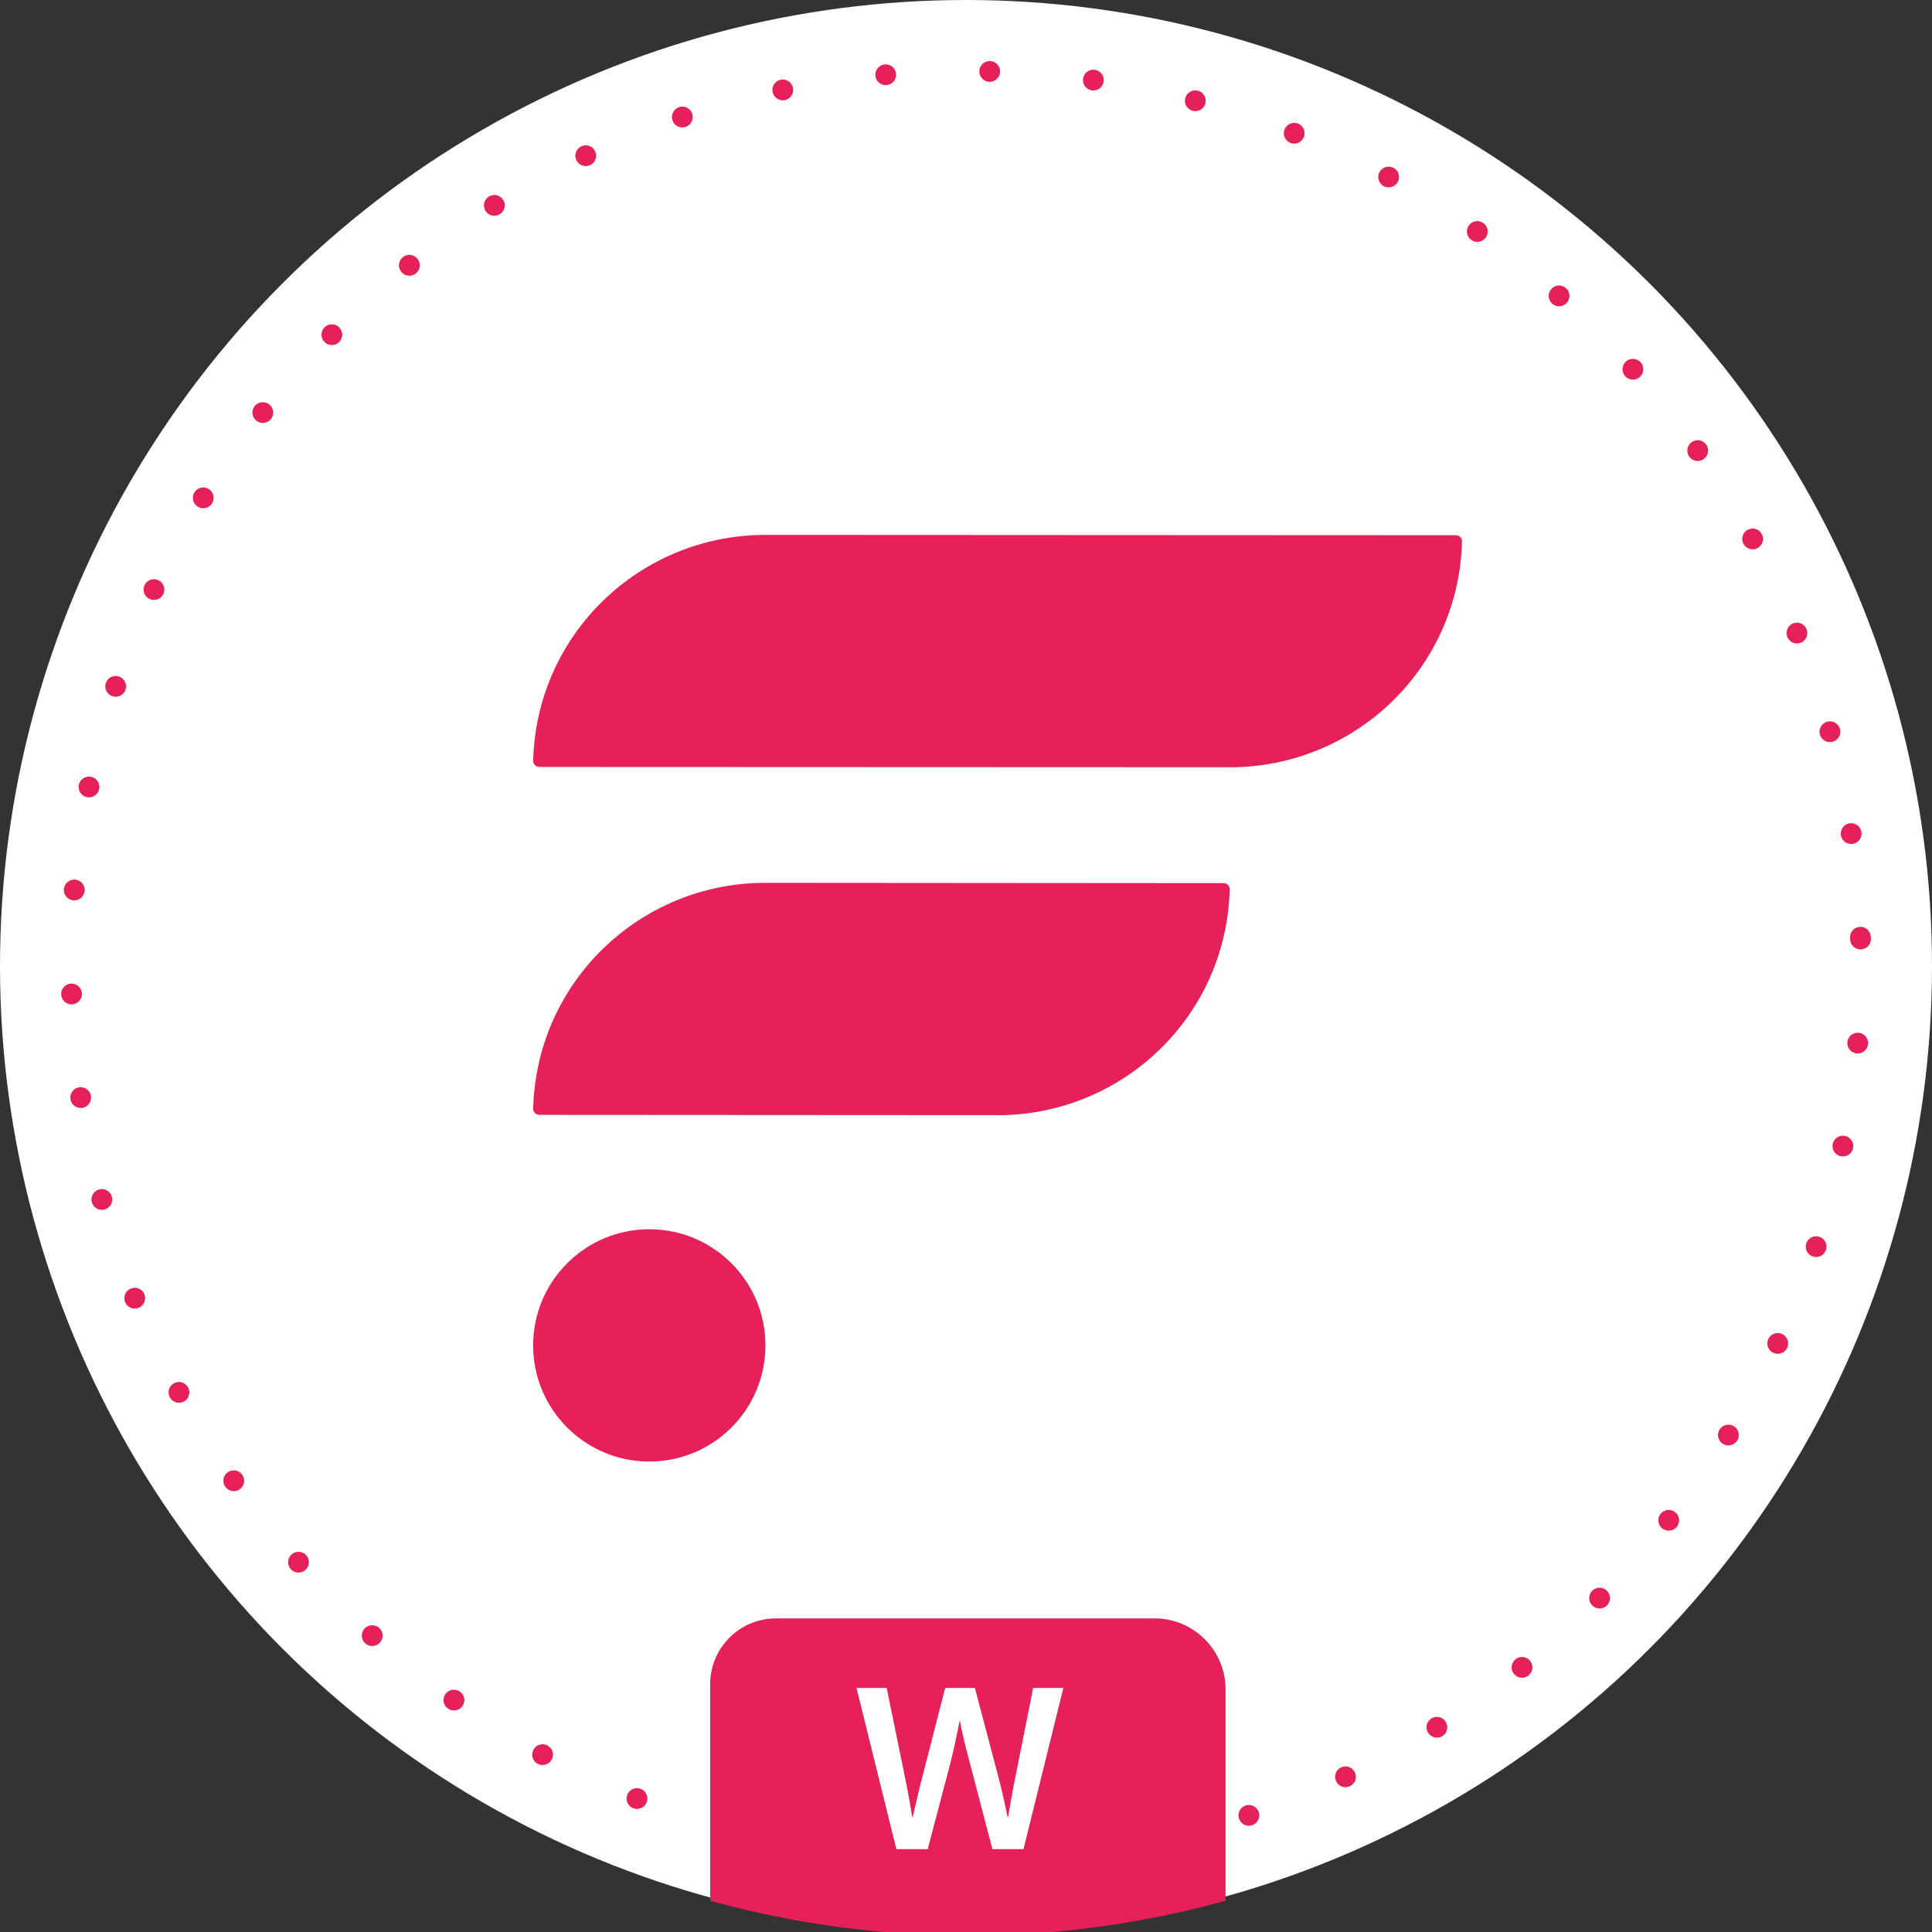 <?xml version="1.0" encoding="UTF-8" standalone="no"?>
<svg
   id="Layer_1"
   viewBox="0 0 128 128"
   version="1.1"
   sodipodi:docname="WFLR.svg"
   width="128"
   height="128"
   inkscape:export-filename="..\Tokens_128x128\wflr.png"
   inkscape:export-xdpi="96"
   inkscape:export-ydpi="96"
   xmlns:inkscape="http://www.inkscape.org/namespaces/inkscape"
   xmlns:sodipodi="http://sodipodi.sourceforge.net/DTD/sodipodi-0.dtd"
   xmlns="http://www.w3.org/2000/svg"
   xmlns:svg="http://www.w3.org/2000/svg">
  <rect x="0" y="0" width="128" height="128" fill="#333333" stroke="none"/>
  <sodipodi:namedview
     id="namedview26"
     pagecolor="#ffffff"
     bordercolor="#000000"
     borderopacity="0.25"
     inkscape:showpageshadow="2"
     inkscape:pageopacity="0.0"
     inkscape:pagecheckerboard="0"
     inkscape:deskcolor="#d1d1d1"
     showgrid="false" />
  <defs
     id="defs7">
    <style
       id="style2">.cls-1{fill:none;}.cls-2{clip-path:url(#clippath);}.cls-3{fill:#e62058;}.cls-4{fill:#fff;}</style>
    <clipPath
       id="clippath">
      <circle
         class="cls-1"
         cx="288.89"
         cy="288.85"
         r="278.78"
         id="circle4" />
    </clipPath>
  </defs>
  <circle
     class="cls-4"
     cx="64"
     cy="64"
     r="64"
     id="circle9"
     style="stroke-width:0.23" />
  <path
     class="cls-3"
     d="m 122.575,62.232 v 0 c 0.011,0.381 0.328,0.68 0.709,0.668 0.381,-0.011 0.68,-0.328 0.668,-0.709 -0.011,-0.381 -0.328,-0.68 -0.709,-0.668 -0.381,0.011 -0.68,0.328 -0.668,0.709 z m -0.005,-0.117 v 0 c 0.011,0.381 0.331,0.68 0.709,0.666 0.379,-0.014 0.68,-0.331 0.666,-0.709 v 0 c -0.011,-0.381 -0.331,-0.68 -0.709,-0.666 -0.379,0.014 -0.68,0.331 -0.666,0.709 z m -0.608,-6.786 v 0 c 0.055,0.376 0.406,0.636 0.783,0.581 0.376,-0.055 0.636,-0.406 0.581,-0.783 v 0 c -0.055,-0.376 -0.406,-0.636 -0.783,-0.581 -0.376,0.055 -0.636,0.406 -0.581,0.783 z m -1.391,-6.669 v 0 c 0.099,0.367 0.478,0.585 0.845,0.484 0.367,-0.099 0.585,-0.478 0.484,-0.845 v 0 c -0.099,-0.367 -0.478,-0.585 -0.845,-0.484 -0.367,0.099 -0.585,0.478 -0.484,0.845 z m -2.16,-6.462 v 0 c 0.142,0.354 0.542,0.523 0.895,0.383 0.354,-0.14 0.523,-0.542 0.383,-0.895 v 0 c -0.142,-0.354 -0.542,-0.526 -0.895,-0.383 -0.354,0.142 -0.523,0.542 -0.383,0.895 z m -2.899,-6.164 v 0 c 0.181,0.335 0.599,0.457 0.934,0.275 0.335,-0.181 0.457,-0.599 0.275,-0.934 v 0 c -0.181,-0.335 -0.599,-0.457 -0.934,-0.275 -0.335,0.181 -0.457,0.599 -0.275,0.934 z m -3.597,-5.783 v 0 c 0.22,0.31 0.65,0.386 0.96,0.165 0.31,-0.22 0.386,-0.65 0.165,-0.96 v 0 c -0.22,-0.31 -0.65,-0.386 -0.96,-0.165 -0.31,0.22 -0.386,0.65 -0.165,0.96 z m -4.245,-5.328 v 0 c 0.255,0.282 0.689,0.308 0.973,0.053 0.282,-0.255 0.308,-0.689 0.053,-0.973 v 0 c -0.255,-0.282 -0.689,-0.308 -0.973,-0.053 -0.282,0.255 -0.308,0.689 -0.053,0.973 z m -4.832,-4.805 v 0 c 0.285,0.253 0.721,0.225 0.971,-0.06 0.25,-0.285 0.225,-0.721 -0.06,-0.971 -0.285,-0.253 -0.721,-0.225 -0.971,0.06 -0.25,0.285 -0.225,0.721 0.06,0.971 z M 97.48,15.902 v 0 c 0.312,0.218 0.742,0.14 0.96,-0.17 0.218,-0.312 0.14,-0.742 -0.17,-0.96 v 0 c -0.312,-0.218 -0.742,-0.14 -0.96,0.17 -0.218,0.31 -0.14,0.742 0.17,0.96 z m -5.806,-3.568 v 0 c 0.335,0.179 0.753,0.055 0.932,-0.28 0.179,-0.335 0.055,-0.753 -0.28,-0.932 v 0 c -0.335,-0.179 -0.753,-0.055 -0.932,0.28 -0.179,0.335 -0.055,0.753 0.28,0.932 z M 85.492,9.468 v 0 c 0.354,0.14 0.753,-0.034 0.893,-0.388 0.14,-0.354 -0.034,-0.753 -0.388,-0.893 v 0 c -0.354,-0.14 -0.753,0.034 -0.893,0.388 -0.14,0.354 0.034,0.753 0.388,0.893 z m -6.476,-2.126 v 0 c 0.367,0.096 0.744,-0.122 0.843,-0.489 0.099,-0.367 -0.122,-0.744 -0.489,-0.843 v 0 c -0.367,-0.096 -0.744,0.122 -0.843,0.489 -0.099,0.367 0.122,0.744 0.489,0.843 z m -6.676,-1.354 v 0 c 0.376,0.053 0.725,-0.209 0.778,-0.585 0.053,-0.376 -0.209,-0.725 -0.585,-0.778 v 0 c -0.376,-0.053 -0.725,0.209 -0.778,0.585 -0.053,0.376 0.209,0.725 0.585,0.778 z m -6.788,-0.567 v 0 c 0.381,0.009 0.696,-0.292 0.707,-0.67 0.011,-0.379 -0.292,-0.696 -0.67,-0.707 -0.379,-0.011 -0.696,0.292 -0.707,0.67 -0.011,0.379 0.292,0.696 0.67,0.707 z m -6.811,0.216 v 0 c 0.379,-0.034 0.659,-0.367 0.624,-0.746 -0.034,-0.379 -0.367,-0.659 -0.746,-0.624 v 0 c -0.379,0.034 -0.659,0.367 -0.624,0.746 0.034,0.379 0.367,0.659 0.746,0.624 z m -6.74,0.996 v 0 c 0.372,-0.078 0.611,-0.443 0.535,-0.815 -0.078,-0.372 -0.443,-0.611 -0.815,-0.535 -0.372,0.078 -0.611,0.443 -0.535,0.815 0.078,0.372 0.443,0.611 0.815,0.535 z m -6.577,1.775 v 0 c 0.36,-0.119 0.556,-0.51 0.436,-0.872 -0.119,-0.363 -0.51,-0.556 -0.872,-0.436 v 0 c -0.36,0.119 -0.556,0.51 -0.436,0.872 0.119,0.363 0.51,0.556 0.872,0.436 z m -6.325,2.532 v 0 c 0.344,-0.161 0.491,-0.572 0.331,-0.916 -0.161,-0.344 -0.572,-0.491 -0.916,-0.331 v 0 c -0.344,0.161 -0.491,0.572 -0.331,0.916 0.161,0.344 0.572,0.491 0.916,0.331 z m -5.983,3.251 v 0 c 0.324,-0.2 0.422,-0.624 0.22,-0.948 -0.202,-0.324 -0.624,-0.422 -0.948,-0.22 v 0 c -0.324,0.2 -0.422,0.624 -0.223,0.948 0.2,0.324 0.624,0.422 0.948,0.223 v 0 z m -5.567,3.926 v 0 c 0.299,-0.236 0.347,-0.67 0.111,-0.969 -0.236,-0.298 -0.67,-0.347 -0.969,-0.11 v 0 c -0.298,0.236 -0.347,0.67 -0.11,0.969 0.236,0.298 0.67,0.347 0.969,0.11 z m -5.078,4.543 v 0 c 0.269,-0.269 0.266,-0.705 -0.002,-0.973 -0.269,-0.269 -0.705,-0.266 -0.973,0.002 v 0 c -0.269,0.269 -0.266,0.705 0.002,0.973 0.269,0.269 0.705,0.266 0.973,-0.002 z m -4.52,5.099 v 0 c 0.236,-0.298 0.184,-0.732 -0.115,-0.966 -0.298,-0.234 -0.732,-0.184 -0.966,0.115 v 0 c -0.236,0.298 -0.184,0.732 0.115,0.966 0.298,0.234 0.732,0.184 0.966,-0.115 z m -3.9,5.588 v 0 c 0.2,-0.324 0.099,-0.748 -0.225,-0.948 -0.324,-0.2 -0.748,-0.099 -0.948,0.225 v 0 c -0.2,0.324 -0.099,0.748 0.225,0.948 0.324,0.2 0.748,0.099 0.948,-0.225 z m -3.228,6.003 v 0 c 0.161,-0.344 0.011,-0.755 -0.335,-0.914 -0.347,-0.158 -0.755,-0.011 -0.914,0.335 -0.158,0.347 -0.011,0.755 0.335,0.914 0.347,0.158 0.755,0.011 0.914,-0.335 z m -2.505,6.338 v 0 c 0.119,-0.36 -0.078,-0.751 -0.438,-0.87 -0.36,-0.119 -0.751,0.078 -0.87,0.438 v 0 c -0.119,0.36 0.078,0.751 0.438,0.87 0.36,0.119 0.751,-0.078 0.87,-0.438 z m -1.747,6.589 v 0 c 0.076,-0.372 -0.165,-0.737 -0.537,-0.813 -0.372,-0.076 -0.737,0.165 -0.813,0.537 v 0 c -0.076,0.372 0.165,0.737 0.537,0.813 0.372,0.076 0.737,-0.165 0.813,-0.537 z m -0.964,6.745 v 0 c 0.032,-0.379 -0.25,-0.712 -0.629,-0.744 -0.379,-0.032 -0.712,0.25 -0.744,0.629 v 0 c -0.032,0.379 0.25,0.712 0.629,0.744 0.379,0.032 0.712,-0.25 0.744,-0.629 z m -0.179,6.811 v 0 c -0.011,-0.381 -0.331,-0.68 -0.709,-0.668 -0.379,0.011 -0.68,0.331 -0.668,0.709 v 0 c 0.011,0.381 0.331,0.68 0.709,0.668 0.379,-0.011 0.68,-0.331 0.668,-0.709 z m 0.601,6.786 v 0 c -0.055,-0.376 -0.406,-0.636 -0.783,-0.581 -0.376,0.055 -0.636,0.406 -0.581,0.783 v 0 c 0.055,0.376 0.406,0.636 0.783,0.581 0.376,-0.055 0.636,-0.406 0.581,-0.783 z m 1.384,6.671 v 0 c -0.099,-0.367 -0.478,-0.585 -0.845,-0.487 -0.367,0.099 -0.585,0.478 -0.487,0.845 v 0 c 0.099,0.367 0.478,0.585 0.845,0.487 0.367,-0.099 0.585,-0.478 0.487,-0.845 z m 2.153,6.462 v 0 c -0.14,-0.354 -0.542,-0.526 -0.895,-0.383 -0.354,0.142 -0.526,0.542 -0.383,0.895 v 0 c 0.14,0.354 0.542,0.526 0.895,0.383 0.354,-0.142 0.526,-0.542 0.383,-0.895 z m 2.895,6.169 v 0 c -0.181,-0.335 -0.599,-0.459 -0.934,-0.278 -0.335,0.181 -0.459,0.599 -0.278,0.934 v 0 c 0.181,0.335 0.599,0.459 0.934,0.278 0.335,-0.181 0.459,-0.599 0.278,-0.934 z m 3.591,5.787 v 0 c -0.218,-0.31 -0.65,-0.386 -0.96,-0.168 -0.31,0.218 -0.386,0.65 -0.168,0.96 v 0 c 0.218,0.31 0.65,0.386 0.96,0.168 0.31,-0.218 0.386,-0.65 0.168,-0.96 z m 4.238,5.333 v 0 c -0.253,-0.285 -0.689,-0.308 -0.973,-0.055 -0.285,0.253 -0.308,0.689 -0.055,0.973 v 0 c 0.253,0.282 0.689,0.308 0.973,0.055 0.285,-0.253 0.308,-0.689 0.055,-0.973 z m 4.828,4.81 v 0 c -0.285,-0.253 -0.721,-0.227 -0.973,0.057 -0.253,0.285 -0.227,0.721 0.057,0.973 0.285,0.253 0.721,0.227 0.973,-0.057 0.253,-0.285 0.227,-0.721 -0.057,-0.973 z m 5.351,4.22 v 0 c -0.312,-0.218 -0.742,-0.142 -0.96,0.17 -0.218,0.312 -0.142,0.742 0.17,0.96 0.312,0.218 0.742,0.142 0.96,-0.17 0.218,-0.312 0.142,-0.742 -0.17,-0.96 z m 5.804,3.572 v 0 c -0.335,-0.181 -0.753,-0.055 -0.932,0.28 -0.181,0.335 -0.055,0.753 0.28,0.932 v 0 c 0.335,0.181 0.753,0.055 0.932,-0.28 0.179,-0.335 0.055,-0.753 -0.28,-0.932 z m 6.18,2.874 v 0 c -0.354,-0.14 -0.753,0.032 -0.893,0.388 -0.14,0.356 0.032,0.753 0.388,0.893 0.356,0.14 0.753,-0.032 0.893,-0.388 0.14,-0.356 -0.032,-0.753 -0.388,-0.893 z m 6.474,2.133 v 0 c -0.367,-0.099 -0.744,0.122 -0.843,0.489 -0.099,0.367 0.122,0.744 0.489,0.843 v 0 c 0.367,0.099 0.744,-0.122 0.843,-0.489 0.099,-0.367 -0.122,-0.744 -0.489,-0.843 z m 6.676,1.361 v 0 c -0.376,-0.055 -0.725,0.207 -0.781,0.583 -0.055,0.377 0.207,0.725 0.583,0.781 0.376,0.055 0.725,-0.207 0.781,-0.583 0.055,-0.376 -0.207,-0.725 -0.583,-0.781 z m 6.788,0.574 v 0 c -0.381,-0.009 -0.696,0.289 -0.707,0.67 -0.011,0.381 0.289,0.696 0.67,0.707 v 0 c 0.381,0.009 0.696,-0.289 0.707,-0.67 0.009,-0.381 -0.289,-0.696 -0.67,-0.707 z m 6.811,-0.209 v 0 c -0.379,0.034 -0.659,0.367 -0.624,0.746 0.034,0.379 0.367,0.659 0.746,0.624 v 0 c 0.379,-0.034 0.659,-0.367 0.627,-0.746 -0.032,-0.379 -0.367,-0.659 -0.746,-0.627 v 0 z m 6.74,-0.989 v 0 c -0.372,0.078 -0.613,0.441 -0.535,0.815 0.078,0.372 0.441,0.613 0.815,0.535 v 0 c 0.372,-0.078 0.613,-0.441 0.535,-0.815 -0.078,-0.372 -0.441,-0.613 -0.815,-0.535 z m 6.58,-1.768 v 0 c -0.36,0.119 -0.556,0.51 -0.436,0.87 0.119,0.36 0.51,0.556 0.87,0.436 v 0 c 0.36,-0.119 0.556,-0.51 0.436,-0.87 -0.119,-0.36 -0.51,-0.556 -0.87,-0.436 z m 6.327,-2.525 v 0 c -0.344,0.161 -0.494,0.572 -0.331,0.916 0.163,0.344 0.572,0.494 0.916,0.331 0.344,-0.163 0.494,-0.572 0.331,-0.916 -0.163,-0.344 -0.572,-0.494 -0.916,-0.331 z m 5.987,-3.244 v 0 c -0.324,0.2 -0.422,0.624 -0.223,0.948 0.2,0.324 0.624,0.422 0.948,0.223 v 0 c 0.324,-0.2 0.422,-0.624 0.223,-0.948 -0.2,-0.324 -0.624,-0.422 -0.948,-0.223 z m 5.572,-3.919 v 0 c -0.298,0.236 -0.347,0.67 -0.11,0.966 0.236,0.298 0.67,0.347 0.967,0.11 v 0 c 0.298,-0.236 0.347,-0.67 0.11,-0.967 -0.236,-0.298 -0.67,-0.347 -0.969,-0.11 v 0 z m 5.083,-4.539 v 0 c -0.269,0.269 -0.269,0.705 0,0.973 0.269,0.269 0.705,0.269 0.973,0 0.269,-0.269 0.269,-0.705 0,-0.973 -0.269,-0.269 -0.705,-0.269 -0.973,0 z m 4.525,-5.094 v 0 c -0.236,0.298 -0.184,0.732 0.115,0.967 0.298,0.234 0.732,0.184 0.967,-0.115 0.234,-0.298 0.184,-0.732 -0.115,-0.967 -0.298,-0.234 -0.732,-0.184 -0.966,0.115 z m 3.907,-5.583 v 0 c -0.2,0.324 -0.099,0.748 0.225,0.948 0.324,0.2 0.748,0.099 0.948,-0.225 v 0 c 0.2,-0.324 0.099,-0.748 -0.225,-0.948 -0.324,-0.2 -0.748,-0.099 -0.948,0.225 z m 3.232,-6.001 v 0 c -0.161,0.344 -0.011,0.755 0.333,0.916 0.344,0.161 0.755,0.011 0.916,-0.333 v 0 c 0.161,-0.344 0.011,-0.755 -0.333,-0.916 -0.344,-0.161 -0.755,-0.011 -0.916,0.333 z m 2.512,-6.336 v 0 c -0.119,0.36 0.076,0.751 0.438,0.87 0.363,0.119 0.751,-0.076 0.87,-0.438 v 0 c 0.119,-0.36 -0.076,-0.751 -0.438,-0.87 -0.36,-0.119 -0.751,0.076 -0.87,0.438 z m 1.754,-6.586 v 0 c -0.076,0.372 0.165,0.737 0.537,0.813 0.372,0.076 0.737,-0.165 0.813,-0.537 v 0 c 0.076,-0.372 -0.165,-0.737 -0.537,-0.813 -0.372,-0.076 -0.737,0.165 -0.813,0.537 z m 0.971,-6.743 v 0 c -0.032,0.379 0.248,0.712 0.627,0.744 0.379,0.032 0.712,-0.248 0.744,-0.627 v 0 c 0.032,-0.379 -0.248,-0.712 -0.627,-0.744 -0.379,-0.032 -0.712,0.248 -0.744,0.627 z"
     id="path11"
     style="stroke-width:0.23" />
  <g
     class="cls-2"
     clip-path="url(#clippath)"
     id="g15"
     transform="matrix(0.23,0,0,0.23,-2.321,-2.312)">
    <path
       class="cls-3"
       d="M 342.63,476.24 H 233.61 c -10.47,0 -18.95,8.48 -18.95,18.95 v 62.48 c 23.64,6.51 48.52,10.01 74.23,10.01 25.71,0 50.59,-3.5 74.23,-10.01 v -60.95 c 0,-11.32 -9.17,-20.49 -20.49,-20.49 z"
       id="path13" />
  </g>
  <path
     class="cls-3"
     d="m 81.066,58.513 -30.363,-0.023 c -8.278,0 -15.163,6.547 -15.379,14.961 -0.007,0.225 0.179,0.411 0.404,0.411 l 30.363,0.018 v 0.005 c 8.278,0 15.163,-6.547 15.379,-14.961 0.007,-0.225 -0.179,-0.411 -0.404,-0.411 z"
     id="path17"
     style="stroke-width:0.23" />
  <path
     class="cls-3"
     d="m 96.457,35.462 -45.754,-0.023 c -8.278,0 -15.163,6.547 -15.379,14.961 -0.007,0.225 0.179,0.411 0.404,0.411 l 45.754,0.018 v 0.005 c 8.278,0 15.163,-6.547 15.379,-14.961 0.007,-0.225 -0.179,-0.411 -0.404,-0.411 z"
     id="path19"
     style="stroke-width:0.23" />
  <circle
     class="cls-3"
     cx="43.017"
     cy="89.136"
     r="7.695"
     id="circle21"
     style="stroke-width:0.23" />
  <path
     class="cls-4"
     d="M 59.386,122.511 56.746,111.831 H 58.745 l 1.205,5.889 c 0.305,1.511 0.351,1.846 0.489,2.67 h 0.03 c 0.197,-0.84 0.411,-1.816 0.641,-2.67 l 1.511,-5.889 h 1.967 l 1.556,5.889 c 0.259,1.008 0.443,1.816 0.611,2.67 h 0.03 c 0.152,-0.84 0.275,-1.648 0.489,-2.67 l 1.175,-5.889 h 2 l -2.64,10.68 h -2.059 l -1.511,-5.767 c -0.243,-0.884 -0.473,-1.846 -0.641,-2.7 h -0.03 c -0.168,0.884 -0.351,1.754 -0.595,2.732 l -1.511,5.737 h -2.075 z"
     id="path23"
     style="stroke-width:0.23" />
</svg>
